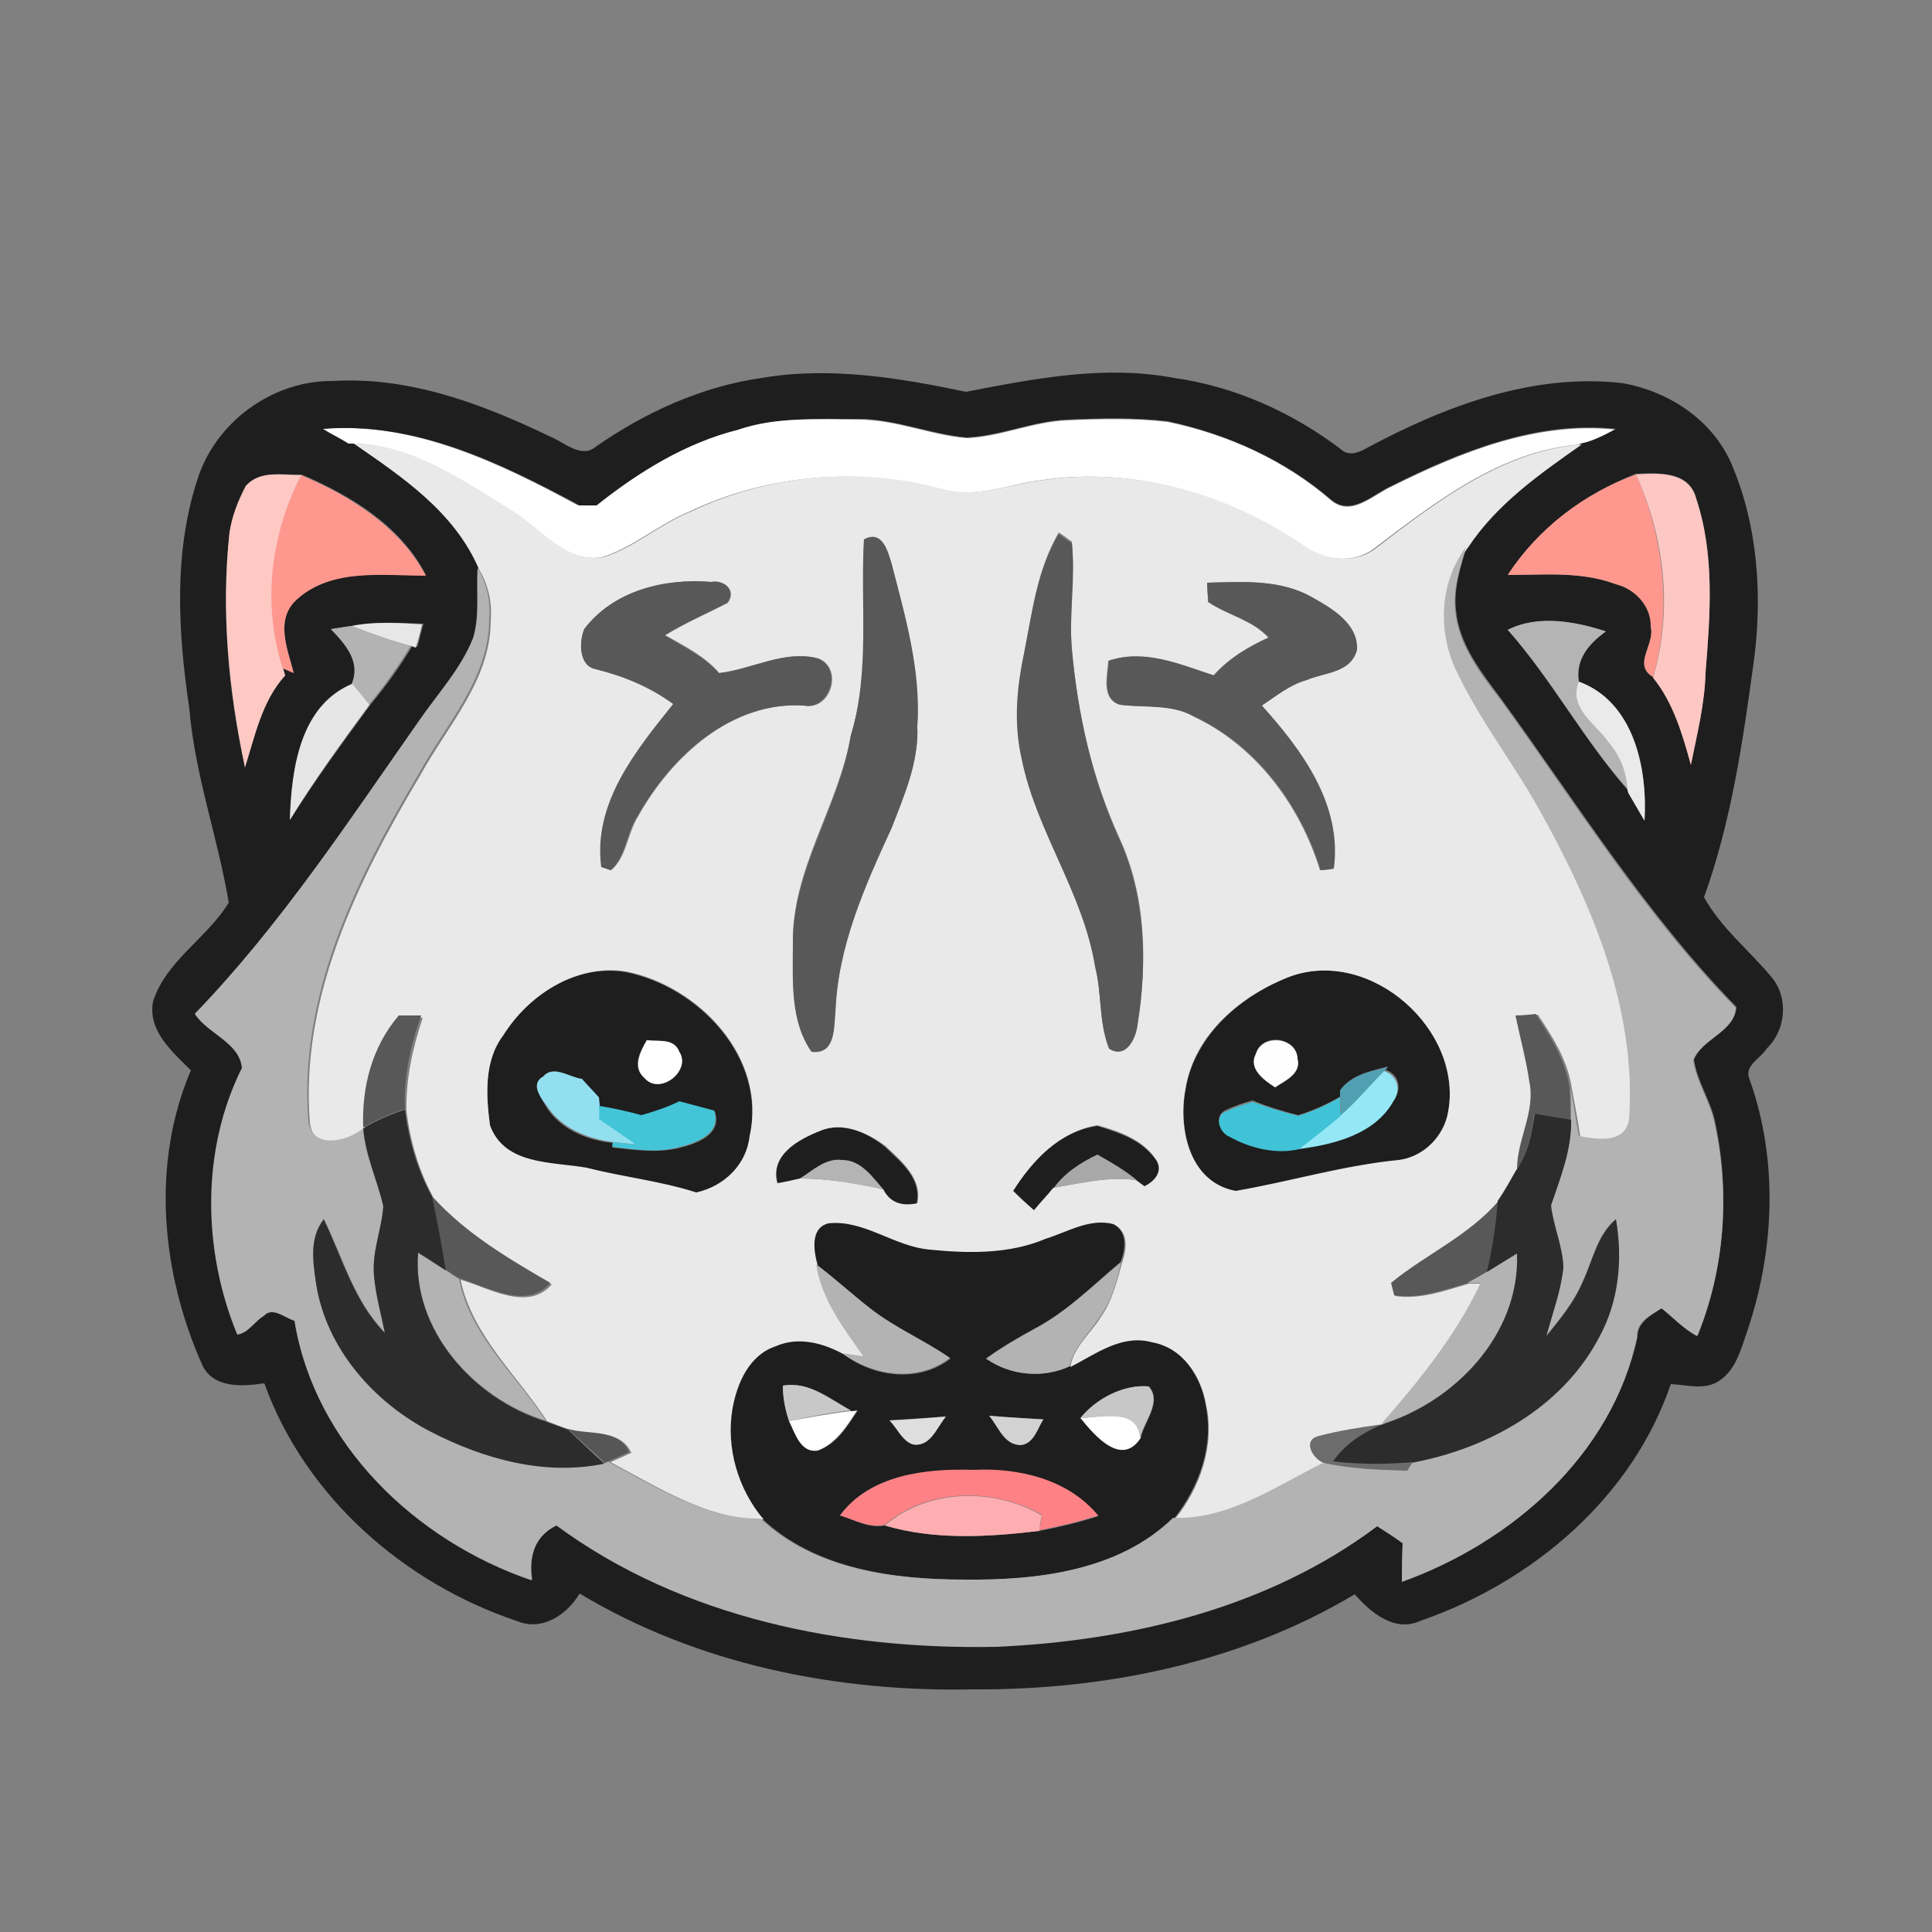 <?xml version="1.0" encoding="utf-8"?>
<!-- Generator: Adobe Illustrator 26.0.3, SVG Export Plug-In . SVG Version: 6.00 Build 0)  -->
<svg version="1.1" id="Layer_1" xmlns="http://www.w3.org/2000/svg" xmlns:xlink="http://www.w3.org/1999/xlink" x="0px" y="0px"
	 viewBox="0 0 250 250" style="enable-background:new 0 0 250 250;" xml:space="preserve">
<rect x="0" y="0" width="250" height="250" fill="#808080" stroke="none"/>
<style type="text/css">
	.st0{fill:#FFFFFF;}
	.st1{fill:#1E1E1E;}
	.st2{fill:#E9E9E9;}
	.st3{fill:#FEC8C3;}
	.st4{fill:#FE988F;}
	.st5{fill:#FDC7C3;}
	.st6{fill:#585858;}
	.st7{fill:#B3B3B3;}
	.st8{fill:#E7E7E7;}
	.st9{fill:#B4B4B4;}
	.st10{fill:#E6E6E6;}
	.st11{fill:#EAEAEA;}
	.st12{fill:#FEFFFE;}
	.st13{fill:#FEFEFF;}
	.st14{fill:#50A0B2;}
	.st15{fill:#92DFF0;}
	.st16{fill:#94E7F4;}
	.st17{fill:#40C2D7;}
	.st18{fill:#44C4D7;}
	.st19{fill:#2C2C2C;}
	.st20{fill:#A8A8A8;}
	.st21{fill:#C8C8C8;}
	.st22{fill:#C7C7C7;}
	.st23{fill:#DEDEDE;}
	.st24{fill:#D2D2D2;}
	.st25{fill:#6C6C6C;}
	.st26{fill:#565656;}
	.st27{fill:#FE8185;}
	.st28{fill:#FEAEB0;}
</style>
<g id="_x23_ffffffff">
	<path class="st0" d="M95.5,55.6c5-1.8,10.4-1.4,15.6-1.3c4.8,0,9.3,2,14,2.4c4.4-0.2,8.5-2.1,12.9-2.3c4.4-0.2,8.8-0.3,13.1,0.2
		c7.8,1.6,15.2,5,21.2,10.2c2.6,2.1,5.3-0.7,7.7-1.8c9-4.5,18.9-8.5,29.1-7.4c-1.5,0.7-2.9,1.5-4.6,1.9
		c-10.2,0.8-18.7,7.4-26.6,13.4c-2.8,2.2-6.8,1.6-9.5-0.4c-9.7-6.6-21.7-10.1-33.4-8.4c-4.4,0.5-8.7,2.5-13.2,1.2
		c-10.8-2.9-22.5-1.9-32.6,2.9c-3.9,1.6-7.2,4.6-11.3,5.9c-5,0.8-8.2-4-12.1-6.2c-6.1-3.8-12.7-8.4-20.2-8.5l-0.7,0
		c-1.1-0.6-2.2-1.2-3.3-1.9c11.9-1,23,4.4,33.2,9.9c0.6,0,1.7,0,2.2,0C82.6,61.1,88.7,57.3,95.5,55.6z"/>
	<path class="st0" d="M110.1,182.6l0.8-0.1c-1.3,2-2.7,4.3-5.1,5.2c-2.3,0.5-3-2.2-3.8-3.8C104.8,183.4,107.4,182.9,110.1,182.6z"/>
	<path class="st0" d="M139.8,183.5c2.7-0.1,7.5-1.4,7.8,2.6C145.1,189.9,141.5,185.7,139.8,183.5z"/>
</g>
<g id="_x23_1e1e1eff">
	<path class="st1" d="M98.6,48.9c8.8-1.5,17.8,0,26.4,1.8c8.8-1.7,17.9-3.5,26.9-1.8c7.9,1.1,15.4,4.5,21.7,9.3
		c1,0.9,2.4,0.3,3.4-0.3c10.1-5.4,21.5-9.7,33.1-8.3c5.9,1.1,11.4,4.7,13.9,10.3c3.5,8.1,4.1,17.3,2.9,26
		c-1.4,10.2-2.9,20.5-6.4,30.2c2.2,4,5.8,6.8,8.7,10.3c2.3,2.7,1.9,6.9-0.6,9.3c-0.8,1.3-3,2.2-2.2,4c3.8,10.6,3.2,22.6-0.5,33.1
		c-0.7,2.1-1.4,4.4-3.2,5.7c-1.9,1.5-4.3,0.7-6.5,0.6c-5,14.7-17.9,25.6-32.3,30.6c-3.4,1.6-6.5-1-8.6-3.4
		c-14.7,8.8-32.2,12.4-49.2,12.3c-17.7,0.4-35.8-3.2-51.1-12.4c-1.6,2.7-4.8,4.9-8,3.6c-14.7-4.9-27.5-16.1-32.8-30.8
		c-2.8,0.4-6.5,0.7-8-2.3c-5.3-11.9-6.7-26-1.5-38.2c-2.4-2.4-5.6-5.1-4.9-8.9c1.7-5.3,7-8.2,9.8-12.8c-1.4-8.4-4.4-16.6-5.1-25.1
		c-1.5-10.1-2.1-20.7,1.3-30.4c2.6-7.1,9.8-12.1,17.3-12c9.9-0.6,19.4,3,28.1,7.2c1.8,0.7,4,2.9,5.9,1.3
		C83.4,53.4,90.8,50,98.6,48.9 M95.5,55.6c-6.8,1.7-12.9,5.5-18.3,9.8c-0.6,0-1.7,0-2.2,0c-10.2-5.5-21.3-10.9-33.2-9.9
		c1.1,0.7,2.2,1.2,3.3,1.9l0.7,0c6.2,4.3,13,8.7,16.1,16c-0.2,3,0.3,6.1-0.6,9.1c-1.6,4-4.6,7.2-7,10.7c-9.2,13-17.9,26.4-29,37.9
		c1.7,2.6,5.8,3.7,6.1,7c-5.3,10.7-5,23.6-0.6,34.5c1.4-0.1,2.2-1.7,3.4-2.4c1.2-1.3,2.7,0.2,4,0.6c2.6,16,15.7,28.6,30.7,33.6
		c-0.5-3,0.3-5.7,3.2-7.1c16.3,12,37.1,16.1,57,15.7c17.3-0.9,35.1-5,49.2-15.6c1.1,0.7,2.2,1.4,3.3,2.2c0,1.7-0.1,3.3-0.1,5
		c14.2-5.1,27.1-16.4,30.4-31.6c0-2,1.8-2.8,3.2-3.8c1.5,1.2,2.9,2.6,4.6,3.6c3.5-8.7,4.2-18.6,2.2-27.8c-0.6-2.7-2.3-5.1-2.7-7.9
		c1.1-2.8,5.3-3.6,5.5-6.8c-11.7-12-20.6-26.3-30.4-39.8c-2.6-3.5-5.5-7.1-5.9-11.6c-0.3-2.8,0.6-5.5,1.4-8.2
		c3.7-5.6,9.3-9.5,14.7-13.3c1.6-0.3,3.1-1.1,4.6-1.9c-10.2-1.1-20.1,2.9-29.1,7.4c-2.4,1.1-5.1,3.9-7.7,1.8
		c-6-5.2-13.4-8.5-21.2-10.2c-4.3-0.5-8.7-0.4-13.1-0.2c-4.4,0.2-8.5,2.1-12.9,2.3c-4.7-0.4-9.2-2.4-14-2.4
		C105.8,54.3,100.5,53.9,95.5,55.6 M31.8,62.9c-1,1.9-1.7,3.9-2.1,6c-1.1,10.1-0.2,20.4,2,30.4c1.3-4.1,2.2-8.6,5.2-11.9l-0.3-1
		l1.4,0.6c-0.8-3.1-2.5-7,0.5-9.6c4.5-3.9,11.1-3,16.6-3c-3.2-6.3-9.7-10.3-16.1-13C36.5,61.5,33.6,60.8,31.8,62.9 M195.1,74.4
		c4.7,0,9.5-0.5,14,1.2c2.5,0.6,4.6,2.9,4.5,5.5c0.6,2.3-2.4,4.9,0.3,6.5c2.6,3.2,3.8,7.3,4.9,11.3c0.8-4,1.8-7.9,1.9-12
		c0.6-7.4,1.2-15.2-1.2-22.4c-0.9-3.6-4.9-3.3-7.8-3.2C205.1,63.9,199,68.4,195.1,74.4 M45.5,81c-0.7,0.1-2,0.3-2.6,0.4
		c1.9,1.9,3.9,4.1,2.8,7c-6.9,2.8-8,11.1-8.1,17.6c3.2-5.1,6.8-10,10.4-14.9c2-2.4,3.8-4.9,5.4-7.6l0.6,0.2c0.3-1,0.5-2,0.8-3
		C51.5,80.6,48.5,80.4,45.5,81 M195.1,81.5c5.7,6.5,9.8,14.2,15.5,20.7l0.1,0.4c0.7,1.2,1.4,2.4,2.1,3.6c0.4-6.8-1.3-15.3-8.5-18
		c-0.4-2.9,1.3-4.9,3.5-6.5C203.8,80.4,199.1,79.6,195.1,81.5z"/>
	<path class="st1" d="M65.1,134c3.3-5.3,9.5-9.3,15.9-8.2c9.4,1.9,18.2,11.1,16,21.3c-0.4,3.8-3.3,6.5-6.9,7.3
		c-4.6-1.5-9.5-2-14.2-3.2c-4.4-0.8-10.6-0.4-12.5-5.5C62.9,141.8,62.6,137.3,65.1,134 M83.7,134.6c-0.9,1.5-2,3.5-0.3,4.9
		c2,2.3,6.1-0.9,4.5-3.4C87.3,134.3,85.2,134.8,83.7,134.6 M70.3,139.3c-1.6,0.9-0.3,2.7,0.3,3.8c1.8,3,5.4,4.5,8.8,4.8l-0.1,0.6
		c2.8,0.3,5.6,0.7,8.4,0.1c2.4-0.6,5.8-1.7,4.8-4.8c-1.5-0.4-3-0.8-4.5-1.2c-1.6,0.7-3.2,1.3-4.9,1.8c-1.8-0.5-3.7-0.9-5.5-1.2
		l-0.1-1.1c-0.7-0.8-1.5-1.6-2.2-2.4C73.7,139.4,71.6,137.7,70.3,139.3z"/>
	<path class="st1" d="M167.1,126.3c10.4-3.6,22.2,7,20.3,17.6c-0.6,3.2-3.2,5.9-6.4,6.3c-7.1,0.7-14,2.7-21.1,4
		c-6-1.1-7.4-8.1-6.5-13.2C154.6,133.9,160.7,128.7,167.1,126.3 M162.5,136.4c-1,1.9,1.1,3.4,2.5,4.3c1.3-0.8,3.4-1.7,2.9-3.7
		C167.8,134.1,163.2,133.6,162.5,136.4 M173.4,141.1l0,0.8c-1.7,1-3.5,1.8-5.4,2.4c-2-0.5-4-1.1-5.9-1.9c-1.2,0.3-2.3,0.7-3.4,1.2
		c-1.7,0.7-0.9,2.8,0.4,3.3c2.7,1.5,6,2.3,9,1.6c4.6-0.6,9.9-1.9,12.3-6.2c1-1.4,0.7-3.3-1.2-3.9l0.4-0.4
		C177.3,138.6,174.8,139.1,173.4,141.1z"/>
	<path class="st1" d="M106.2,146.3c2.9-1.2,6.1,0.3,8.3,2.1c2.1,2,4.8,4.1,4.1,7.4c-1.9,0.4-3.5,0-4.4-1.8c-1.4-1.6-2.8-3.8-5.3-3.8
		c-2.2-0.3-3.8,1.3-5.5,2.4c-0.7,0.1-2.2,0.4-2.9,0.6C99.6,149.4,103.4,147.4,106.2,146.3z"/>
	<path class="st1" d="M131.1,154.1c2.5-4,6-7.7,10.9-8.4c2.9,0.9,6,1.9,7.7,4.6c0.8,1.4-0.4,2.7-1.6,3.3l-1.1-0.8
		c-1.6-1.3-3.3-2.3-5.1-3.3c-2.2,1-4.2,2.3-5.6,4.3c-0.8,0.9-1.7,1.9-2.5,2.9C132.9,155.8,132,154.9,131.1,154.1z"/>
	<path class="st1" d="M105.6,163.6c-0.4-1.8-0.9-4.8,1.4-5.4c4.7-0.6,8.6,3,13.1,3.4c5,0.5,10.3,0.6,15-1.4c2.8-0.9,5.7-2.8,8.8-1.9
		c2,1,1.8,3.2,1.1,5c-3.6,3-6.9,6.4-11.1,8.6c-2.2,1.2-4.3,2.4-6.3,3.9c3.1,2.2,7.3,2.6,10.8,1c3.2-1.7,6.7-4.2,10.6-3.2
		c4,0.7,6.4,4.5,7,8.2c1.1,5.2-0.8,10.5-4,14.6c-7.1,6.8-17.6,8.1-27,8c-9.2,0-19.4-1.3-26.4-7.9c-3.3-4-4.9-9.3-4-14.4
		c0.5-3.3,2.2-6.9,5.6-8c3-1.4,6.2-0.4,8.9,1.1c3.9,3,9.8,3.8,13.9,0.6c-3.3-2.3-7.1-3.8-10.3-6.4
		C110.2,167.5,108,165.4,105.6,163.6 M101.3,179.3c0,1.6,0.3,3.1,0.8,4.6c0.8,1.6,1.5,4.2,3.8,3.8c2.4-0.9,3.8-3.2,5.1-5.2l-0.8,0.1
		C107.3,181.1,104.7,178.7,101.3,179.3 M139.8,183.5c1.8,2.2,5.3,6.4,7.8,2.6c0.5-2.2,2.8-4.7,1.1-6.7
		C145.4,179.1,141.8,181,139.8,183.5 M115.1,183.8c1,1,1.6,2.6,3,3.1c2.3,0.4,3.1-2.1,4.3-3.6C120,183.5,117.5,183.6,115.1,183.8
		 M128,183.2c1.2,1.4,1.9,3.8,4.1,3.7c1.7-0.2,2.2-2,2.9-3.3C132.7,183.6,130.3,183.4,128,183.2 M108.7,196.1
		c1.9,0.6,3.8,1.7,5.8,1.3c6.4,1.9,13.4,1.5,20,0.7c2.6-0.5,5.1-1.1,7.6-1.9c-3.8-4.8-10.2-6.2-16.1-5.9
		C119.9,190,112.6,190.8,108.7,196.1z"/>
</g>
<g id="_x23_e9e9e9ff">
	<path class="st2" d="M45.8,57.4c7.5,0.1,14,4.7,20.2,8.5c3.9,2.3,7.1,7,12.1,6.2c4.1-1.3,7.3-4.3,11.3-5.9
		c10.1-4.8,21.8-5.9,32.6-2.9c4.4,1.2,8.8-0.7,13.2-1.2c11.7-1.7,23.7,1.8,33.4,8.4c2.7,2,6.7,2.6,9.5,0.4
		c7.8-6,16.4-12.6,26.6-13.4c-5.4,3.8-11,7.7-14.7,13.3c-3.4,4.5-3.8,10.8-1.3,15.9c3,6.4,7.3,12.1,10.7,18.3
		c6.8,12.2,12.6,25.8,11.6,40c-0.4,3.2-4.1,2.6-6.5,2.2c-0.3-2.1-0.7-4.2-1.1-6.3c-0.5-3.6-2.4-6.6-4.4-9.6c-0.6,0-2,0.1-2.6,0.2
		c0.6,2.9,1.4,5.8,1.8,8.7c0.8,3.9-1.7,7.4-1.6,11.3c-0.7,1.4-1.5,2.7-2.4,4c-3.9,4.6-9.5,7-14,10.7c0.1,0.4,0.3,1.2,0.3,1.5
		c3.3,0.5,6.5-0.7,9.6-1.6c0.4,0,1.3,0,1.7,0c-3.2,6.8-8,12.7-12.9,18.3c-2.7,0.4-5.4,0.8-8.1,1.5c-2.3,0.4-0.9,3,0.7,3.5
		c-6.1,3-12.3,7.4-19.4,7.1c3.2-4,5.1-9.4,4-14.6c-0.6-3.7-3-7.5-7-8.2c-3.9-1.1-7.3,1.5-10.6,3.2c0.4-2.6,2.6-4.3,3.9-6.4
		c1.5-2.1,2.1-4.6,2.8-7.1c0.6-1.8,0.9-4-1.1-5c-3.1-0.8-5.9,1-8.8,1.9c-4.7,2-10,1.9-15,1.4c-4.6-0.4-8.5-3.9-13.1-3.4
		c-2.4,0.6-1.9,3.6-1.4,5.4c0.8,4.6,3.6,8.3,6.2,12c-0.7-0.1-2.1-0.3-2.7-0.4c-2.7-1.5-6-2.4-8.9-1.1c-3.4,1.1-5,4.7-5.6,8
		c-0.9,5.1,0.7,10.5,4,14.4c-7.2,0.1-13.7-4.2-19.8-7.4c0.7-0.3,2-0.9,2.7-1.2c-1.4-3.1-5.2-2.2-7.9-3c-1-0.3-2-0.7-3-1.1
		c-3.9-6-9.7-11.1-11.2-18.3c3.6,1,8.7,4.2,11.8,0.6c-5.4-3.2-11-6.5-15.3-11.2c-1.9-3.5-3-7.3-3.5-11.2c-0.1-4.2,0.8-8.2,2.1-12.1
		c-1-0.1-1.9-0.1-2.9,0c-3.5,4-4.8,9.3-4.6,14.5c-2.1,1.7-6.7,2.8-7.1-0.9c-1.3-16.2,6.2-31.4,14.3-45c3.5-6.4,9.1-12.3,9.1-20
		c0.2-2.3-0.3-4.6-1.5-6.6C58.8,66.2,52,61.7,45.8,57.4 M111.8,69.8c-0.4,8.4,0.9,17.1-1.7,25.3c-1.6,9.3-7.7,17.4-7.5,27
		c0,4.7-0.3,9.9,2.4,13.9c3.1,0.5,2.8-2.9,3.1-5.1c0.3-8.5,3.8-16.3,7.3-23.9c1.7-4.2,3.5-8.5,3.3-13.1c0.4-7.1-1.6-14.1-3.3-20.9
		C114.9,71.4,114.2,68.5,111.8,69.8 M132.6,84.1c-0.9,4.6-1.4,9.3-0.4,13.9c1.8,9.4,7.9,17.4,9.5,26.9c0.9,3.5,0.4,7.3,1.8,10.6
		c2.2,1.4,3.5-1.3,3.7-3.1c1.3-8.1,1.1-16.6-2.4-24.1c-3.5-7.7-5.4-16-6.1-24.4c-0.4-4.6,0.4-9.2,0-13.8c-0.4-0.3-1.2-0.9-1.7-1.2
		C134.2,73.7,133.6,79,132.6,84.1 M75.6,81.4c-0.7,1.7-0.7,4.8,1.6,5.2c3.6,0.9,7,2.2,10,4.5c-4.8,6-10.4,12.8-9.3,21.1l1.2,0.4
		c2-1.7,2.1-4.8,3.5-7c4.3-7.7,12.1-14.9,21.5-14.3c3.4,0.7,5.1-4.8,1.8-6.1c-4.3-1.2-8.5,1.4-12.8,1.9c-1.9-2.2-4.5-3.5-7-4.9
		c2.6-1.6,5.4-2.8,8.1-4.2c1.2-1.7-0.6-3-2.1-2.7C86,74.8,79.4,76.4,75.6,81.4 M156.2,75.4c0,0.6,0.1,1.8,0.1,2.5
		c2.5,1.7,5.7,2.3,7.8,4.6c-2.6,1.2-5.1,2.7-7.1,4.9c-4.4-1.4-9-3.4-13.6-1.9c-0.1,1.9-1,4.9,1.5,5.7c3.2,0.4,6.6-0.2,9.5,1.5
		c8.1,3.8,13.8,11.5,16.4,19.9c0.4-0.1,1.3-0.2,1.7-0.2c1.1-8.3-4.1-15.3-9.3-21.1c1.9-1.2,3.6-2.7,5.8-3.3c2.3-1,5.8-0.9,6.5-3.9
		c0.2-3.3-3-5.3-5.6-6.7C165.8,74.9,160.8,75.3,156.2,75.4 M65.1,134c-2.5,3.3-2.2,7.8-1.7,11.6c1.9,5.2,8,4.7,12.5,5.5
		c4.7,1.2,9.5,1.7,14.2,3.2c3.6-0.8,6.5-3.6,6.9-7.3c2.3-10.1-6.5-19.4-16-21.3C74.6,124.7,68.4,128.7,65.1,134 M167.1,126.3
		c-6.4,2.4-12.6,7.5-13.7,14.6c-1,5.1,0.5,12.1,6.5,13.2c7-1.2,13.9-3.3,21.1-4c3.2-0.4,5.9-3.1,6.4-6.3
		C189.3,133.3,177.5,122.7,167.1,126.3 M106.2,146.3c-2.8,1.1-6.6,3.1-5.6,6.8c0.7-0.1,2.1-0.4,2.9-0.6c3.6,0,7.2,0.6,10.8,1.4
		c0.9,1.8,2.5,2.2,4.4,1.8c0.7-3.2-2-5.4-4.1-7.4C112.3,146.6,109.1,145.1,106.2,146.3 M131.1,154.1c0.8,0.9,1.8,1.7,2.7,2.5
		c0.8-1,1.7-1.9,2.5-2.9c3.5-0.6,7.1-1.5,10.7-1l1.1,0.8c1.2-0.6,2.4-1.8,1.6-3.3c-1.7-2.7-4.8-3.8-7.7-4.6
		C137.2,146.4,133.7,150,131.1,154.1z"/>
</g>
<g id="_x23_fec8c3ff">
	<path class="st3" d="M31.8,62.9c1.8-2.1,4.8-1.4,7.2-1.4c-3.9,7.6-5,16.7-2.4,24.9l0.3,1c-3,3.3-3.9,7.8-5.2,11.9
		c-2.1-10-3.1-20.2-2-30.4C30,66.8,30.8,64.8,31.8,62.9z"/>
</g>
<g id="_x23_fe988fff">
	<path class="st4" d="M39,61.5c6.3,2.7,12.8,6.7,16.1,13c-5.5,0-12.1-1-16.6,3c-3,2.6-1.3,6.5-0.5,9.6l-1.4-0.6
		C33.9,78.2,35,69.1,39,61.5z"/>
	<path class="st4" d="M195.1,74.4c3.9-6,9.9-10.6,16.6-13c3.6,8.2,4.7,17.5,2.2,26.2c-2.7-1.6,0.3-4.2-0.3-6.5
		c0.1-2.6-2-4.9-4.5-5.5C204.6,73.9,199.8,74.4,195.1,74.4z"/>
</g>
<g id="_x23_fdc7c3ff">
	<path class="st5" d="M211.7,61.4c2.9-0.2,6.9-0.4,7.8,3.2c2.4,7.2,1.8,15,1.2,22.4c-0.1,4.1-1.1,8-1.9,12c-1.1-4-2.3-8.1-4.9-11.3
		C216.5,78.9,215.4,69.6,211.7,61.4z"/>
</g>
<g id="_x23_585858ff">
	<path class="st6" d="M111.8,69.8c2.4-1.3,3.1,1.6,3.6,3.3c1.8,6.8,3.8,13.8,3.3,20.9c0.2,4.6-1.7,8.9-3.3,13.1
		c-3.5,7.6-7,15.4-7.3,23.9c-0.2,2.1,0,5.5-3.1,5.1c-2.8-4-2.4-9.3-2.4-13.9c-0.1-9.6,6-17.7,7.5-27
		C112.6,86.8,111.3,78.2,111.8,69.8z"/>
	<path class="st6" d="M132.6,84.1c1-5.1,1.7-10.5,4.4-15c0.4,0.3,1.2,0.9,1.7,1.2c0.5,4.6-0.4,9.2,0,13.8c0.8,8.4,2.6,16.7,6.1,24.4
		c3.4,7.5,3.7,16.1,2.4,24.1c-0.2,1.8-1.5,4.5-3.7,3.1c-1.3-3.4-0.9-7.1-1.8-10.6c-1.5-9.5-7.6-17.5-9.5-26.9
		C131.1,93.4,131.6,88.7,132.6,84.1z"/>
	<path class="st6" d="M75.6,81.4c3.8-5,10.4-6.6,16.4-6.1c1.6-0.3,3.3,1,2.1,2.7c-2.7,1.4-5.5,2.6-8.1,4.2c2.4,1.5,5.1,2.7,7,4.9
		c4.3-0.5,8.5-3,12.8-1.9c3.3,1.2,1.6,6.7-1.8,6.1c-9.4-0.6-17.2,6.6-21.5,14.3c-1.5,2.2-1.5,5.3-3.5,7l-1.2-0.4
		c-1.1-8.3,4.5-15.1,9.3-21.1c-3-2.2-6.4-3.6-10-4.5C74.9,86.2,74.9,83.1,75.6,81.4z"/>
	<path class="st6" d="M156.2,75.4c4.6-0.1,9.6-0.5,13.8,2c2.5,1.4,5.8,3.4,5.6,6.7c-0.8,3-4.2,2.9-6.5,3.9c-2.2,0.6-4,2.1-5.8,3.3
		c5.2,5.8,10.4,12.8,9.3,21.1c-0.4,0.1-1.3,0.2-1.7,0.2c-2.6-8.4-8.2-16.1-16.4-19.9c-2.9-1.6-6.4-1.1-9.5-1.5
		c-2.5-0.7-1.6-3.8-1.5-5.7c4.6-1.6,9.3,0.5,13.6,1.9c1.9-2.2,4.4-3.7,7.1-4.9c-2.1-2.3-5.3-2.9-7.8-4.6
		C156.3,77.3,156.2,76,156.2,75.4z"/>
	<path class="st6" d="M51.6,131.4c1,0,1.9,0,2.9,0c-1.4,3.9-2.3,8-2.1,12.1c-1.9,0.6-3.7,1.4-5.4,2.4
		C46.8,140.7,48.1,135.5,51.6,131.4z"/>
	<path class="st6" d="M196.1,131.4c0.7,0,2-0.1,2.6-0.2c1.9,2.9,3.9,6,4.4,9.6c0.1,1.4,0.1,2.8,0.1,4.1c-1.6-0.3-3.1-0.6-4.7-0.8
		c-0.3,2.5-0.8,5.1-2.2,7.2c0-3.9,2.4-7.4,1.6-11.3C197.5,137.2,196.7,134.3,196.1,131.4z"/>
	<path class="st6" d="M55.9,154.8c4.3,4.8,9.8,8,15.3,11.2c-3,3.6-8.2,0.5-11.8-0.6c-0.6-0.3-1.1-0.7-1.7-1.1
		C57.2,161.2,56.6,158,55.9,154.8z"/>
	<path class="st6" d="M180,166c4.5-3.7,10.1-6.1,14-10.7c-0.2,3.1-0.8,6.2-1.4,9.2c-0.8,0.5-1.7,1-2.6,1.5c-3.1,0.9-6.3,2.1-9.6,1.6
		C180.3,167.2,180.1,166.4,180,166z"/>
</g>
<g id="_x23_b3b3b3ff">
	<path class="st7" d="M188.4,86.7c-2.4-5.1-2.1-11.4,1.3-15.9c-0.8,2.7-1.7,5.4-1.4,8.2c0.4,4.5,3.3,8.2,5.9,11.6
		c9.8,13.5,18.6,27.8,30.4,39.8c-0.2,3.2-4.4,4-5.5,6.8c0.4,2.8,2.1,5.2,2.7,7.9c2.1,9.2,1.4,19.1-2.2,27.8
		c-1.7-0.9-3.1-2.4-4.6-3.6c-1.4,0.9-3.3,1.7-3.2,3.8c-3.2,15.2-16.2,26.5-30.4,31.6c0-1.7,0-3.3,0.1-5c-1.1-0.8-2.2-1.5-3.3-2.2
		c-14.1,10.6-31.9,14.8-49.2,15.6c-19.9,0.4-40.7-3.7-57-15.7c-2.9,1.4-3.6,4.1-3.2,7.1c-15-5.1-28.1-17.6-30.7-33.6
		c-1.2-0.3-2.8-1.9-4-0.6c-1.2,0.7-2,2.2-3.4,2.4c-4.5-10.9-4.7-23.9,0.6-34.5c-0.3-3.3-4.4-4.4-6.1-7c11.1-11.5,19.9-24.9,29-37.9
		c2.4-3.5,5.4-6.7,7-10.7c0.9-2.9,0.4-6.1,0.6-9.1c1.2,2,1.7,4.3,1.5,6.6c0,7.7-5.6,13.6-9.1,20c-8.1,13.6-15.6,28.8-14.3,45
		c0.5,3.7,5.1,2.6,7.1,0.9c0.2,3.5,1.8,6.7,2.6,10c-0.2,3-1.5,5.9-1.2,9c0.3,2.5,1,4.9,1.4,7.4c-4-4.1-5.4-9.7-7.9-14.7
		c-1.9,2.4-1.4,5.5-1,8.3c1.3,8.4,7.5,15.4,14.9,19.2c6.8,3.5,14.7,5.7,22.4,4.1l0.4-0.2c6.2,3.2,12.6,7.5,19.8,7.4
		c7,6.6,17.2,7.9,26.4,7.9c9.4,0.1,19.9-1.1,27-8c7.1,0.3,13.3-4.1,19.4-7.1c3.5,0.7,7.1,0.8,10.7,1c0.2-0.3,0.5-0.8,0.7-1.1
		c9.8-1.7,19.6-7.1,24.3-16.2c2.6-4.6,3-10.1,2.2-15.3c-2.5,2.1-3,5.4-4.3,8.1c-1.1,2.6-2.9,4.8-4.7,7c0.8-3,1.9-5.8,2.2-8.9
		c-0.1-2.7-1.3-5.3-1.6-8c1.2-3.6,2.6-7.2,2.6-11.1c0-1.4,0-2.8-0.1-4.1c0.4,2.1,0.7,4.2,1.1,6.3c2.3,0.4,6,1.1,6.5-2.2
		c1-14.2-4.8-27.8-11.6-40C195.8,98.7,191.4,93.1,188.4,86.7z"/>
	<path class="st7" d="M42.8,81.4c0.7-0.1,2-0.3,2.6-0.4c2.5,1,5.1,1.9,7.7,2.6c-1.6,2.7-3.4,5.2-5.4,7.6c-0.7-0.9-1.5-1.8-2.2-2.7
		C46.7,85.6,44.7,83.4,42.8,81.4z"/>
	<path class="st7" d="M54.1,162.1c1.2,0.8,2.4,1.6,3.6,2.3c0.6,0.4,1.1,0.7,1.7,1.1c1.4,7.3,7.3,12.3,11.2,18.3
		C61.4,181,53.3,172.1,54.1,162.1z"/>
	<path class="st7" d="M192.5,164.5c1.3-0.8,2.6-1.6,3.9-2.4c0.4,10.5-8.1,19.3-17.7,22.2c4.9-5.6,9.7-11.5,12.9-18.3
		c-0.4,0-1.3,0-1.7,0C190.8,165.5,191.7,165,192.5,164.5z"/>
	<path class="st7" d="M105.6,163.6c2.4,1.8,4.7,3.9,7,5.7c3.2,2.5,7,4.1,10.3,6.4c-4.1,3.2-9.9,2.4-13.9-0.6
		c0.7,0.1,2.1,0.3,2.7,0.4C109.2,171.9,106.3,168.2,105.6,163.6z"/>
	<path class="st7" d="M134,171.9c4.1-2.2,7.5-5.6,11.1-8.6c-0.6,2.4-1.2,5-2.8,7.1c-1.3,2.1-3.4,3.9-3.9,6.4
		c-3.4,1.6-7.7,1.2-10.8-1C129.6,174.4,131.8,173.1,134,171.9z"/>
</g>
<g id="_x23_e7e7e7ff">
	<path class="st8" d="M45.5,81c3-0.6,6.1-0.4,9.1-0.2c-0.2,1-0.5,2-0.8,3l-0.6-0.2C50.6,82.9,48,82,45.5,81z"/>
</g>
<g id="_x23_b4b4b4ff">
	<path class="st9" d="M195.1,81.5c3.9-2,8.7-1.1,12.7,0.2c-2.2,1.6-4,3.6-3.5,6.5c-1.4,3.4,2.1,5.4,3.8,7.8c1.6,1.7,2.4,3.9,2.6,6.2
		C204.9,95.7,200.9,88,195.1,81.5z"/>
	<path class="st9" d="M103.5,152.5c1.7-1,3.3-2.7,5.5-2.4c2.4,0,3.9,2.2,5.3,3.8C110.7,153.1,107.1,152.5,103.5,152.5z"/>
</g>
<g id="_x23_e6e6e6ff">
	<path class="st10" d="M37.5,106.1c0.2-6.5,1.3-14.8,8.1-17.6c0.7,0.9,1.5,1.8,2.2,2.7C44.2,96.1,40.7,100.9,37.5,106.1z"/>
</g>
<g id="_x23_eaeaeaff">
	<path class="st11" d="M208.1,96c-1.7-2.4-5.2-4.4-3.8-7.8c7.1,2.6,8.9,11.2,8.5,18c-0.7-1.2-1.4-2.4-2.1-3.6l-0.1-0.4
		C210.5,99.9,209.6,97.7,208.1,96z"/>
</g>
<g id="_x23_fefffeff">
	<path class="st12" d="M83.7,134.6c1.5,0.2,3.5-0.3,4.2,1.5c1.6,2.4-2.5,5.7-4.5,3.4C81.8,138.1,82.9,136,83.7,134.6z"/>
</g>
<g id="_x23_fefeffff">
	<path class="st13" d="M162.5,136.4c0.8-2.7,5.3-2.2,5.4,0.6c0.5,1.9-1.6,2.8-2.9,3.7C163.6,139.8,161.5,138.3,162.5,136.4z"/>
</g>
<g id="_x23_50a0b2ff">
	<path class="st14" d="M173.4,141.1c1.5-2,3.9-2.5,6.2-3l-0.4,0.4c-1.9,1.9-3.6,4.1-5.7,5.8c0-0.6,0-1.8-0.1-2.4L173.4,141.1z"/>
</g>
<g id="_x23_92dff0ff">
	<path class="st15" d="M70.3,139.3c1.3-1.5,3.4,0.1,5,0.3c0.7,0.8,1.5,1.6,2.2,2.4l0.1,1.1c0,0.4,0.1,1.3,0.1,1.7
		c1.6,1.2,3.2,2.2,4.8,3.3c-0.8-0.1-2.2-0.2-3-0.3c-3.4-0.4-6.9-1.8-8.8-4.8C69.9,142,68.6,140.2,70.3,139.3z"/>
</g>
<g id="_x23_94e7f4ff">
	<path class="st16" d="M173.4,144.4c2.1-1.8,3.8-3.9,5.7-5.8c1.8,0.6,2.2,2.5,1.2,3.9c-2.4,4.3-7.7,5.6-12.3,6.2
		C169.8,147.2,171.7,145.8,173.4,144.4z"/>
</g>
<g id="_x23_40c2d7ff">
	<path class="st17" d="M168,144.4c1.9-0.6,3.7-1.4,5.4-2.4c0,0.6,0,1.8,0.1,2.4c-1.8,1.5-3.6,2.9-5.4,4.3c-3,0.7-6.3-0.1-9-1.6
		c-1.3-0.5-2.1-2.7-0.4-3.3c1.1-0.5,2.3-0.9,3.4-1.2C164,143.3,166,143.9,168,144.4z"/>
</g>
<g id="_x23_44c4d7ff">
	<path class="st18" d="M77.5,143.1c1.9,0.3,3.7,0.7,5.5,1.2c1.7-0.5,3.3-1,4.9-1.8c1.5,0.4,3,0.8,4.5,1.2c1,3.1-2.4,4.2-4.8,4.8
		c-2.8,0.7-5.6,0.2-8.4-0.1l0.1-0.6c0.8,0.1,2.2,0.2,3,0.3c-1.6-1.1-3.2-2.2-4.8-3.3C77.6,144.4,77.5,143.5,77.5,143.1z"/>
</g>
<g id="_x23_2c2c2cff">
	<path class="st19" d="M47,146c1.7-1,3.5-1.8,5.4-2.4c0.5,3.9,1.6,7.8,3.5,11.2c0.7,3.2,1.3,6.4,1.8,9.6c-1.2-0.8-2.4-1.6-3.6-2.3
		c-0.8,10,7.2,18.9,16.4,21.8c1,0.4,2,0.7,3,1.1c1.6,1.5,3.1,3,4.7,4.4c-7.7,1.6-15.6-0.6-22.4-4.1c-7.4-3.8-13.6-10.8-14.9-19.2
		c-0.4-2.8-0.9-5.9,1-8.3c2.4,5,3.9,10.6,7.9,14.7c-0.5-2.5-1.2-4.9-1.4-7.4c-0.3-3.1,1-6,1.2-9C48.8,152.6,47.3,149.5,47,146z"/>
	<path class="st19" d="M198.6,144.1c1.6,0.3,3.1,0.5,4.7,0.8c0.1,3.9-1.4,7.5-2.6,11.1c0.3,2.7,1.5,5.2,1.6,8
		c-0.3,3-1.4,5.9-2.2,8.9c1.8-2.2,3.6-4.4,4.7-7c1.3-2.8,1.9-6.1,4.3-8.1c0.9,5.1,0.4,10.6-2.2,15.3c-4.8,9.1-14.5,14.4-24.3,16.2
		c-3.4,0.3-6.9,0.3-10.3-0.1c1.6-2.2,3.8-3.7,6.3-4.8c9.6-2.9,18.1-11.7,17.7-22.2c-1.3,0.8-2.6,1.6-3.9,2.4c0.7-3,1.2-6.1,1.4-9.2
		c0.9-1.3,1.6-2.6,2.4-4C197.8,149.2,198.2,146.6,198.6,144.1z"/>
</g>
<g id="_x23_a8a8a8ff">
	<path class="st20" d="M136.4,153.7c1.4-1.9,3.5-3.3,5.6-4.3c1.8,1,3.5,2,5.1,3.3C143.5,152.2,139.9,153.1,136.4,153.7z"/>
</g>
<g id="_x23_c8c8c8ff">
	<path class="st21" d="M101.3,179.3c3.4-0.6,6,1.7,8.8,3.2c-2.7,0.3-5.4,0.8-8,1.4C101.6,182.4,101.3,180.9,101.3,179.3z"/>
</g>
<g id="_x23_c7c7c7ff">
	<path class="st22" d="M139.8,183.5c2-2.5,5.6-4.4,8.8-4.1c1.8,2-0.6,4.5-1.1,6.7C147.2,182.1,142.5,183.4,139.8,183.5z"/>
</g>
<g id="_x23_dededeff">
	<path class="st23" d="M115.1,183.8c2.4-0.1,4.9-0.3,7.3-0.5c-1.2,1.4-2,4-4.3,3.6C116.7,186.4,116.1,184.8,115.1,183.8z"/>
</g>
<g id="_x23_d2d2d2ff">
	<path class="st24" d="M128,183.2c2.3,0.2,4.7,0.3,7,0.5c-0.8,1.2-1.2,3.1-2.9,3.3C129.9,187,129.2,184.6,128,183.2z"/>
</g>
<g id="_x23_6c6c6cff">
	<path class="st25" d="M170.7,185.8c2.6-0.7,5.4-1.1,8.1-1.5c-2.5,1-4.7,2.5-6.3,4.8c3.4,0.4,6.8,0.4,10.3,0.1
		c-0.2,0.3-0.5,0.8-0.7,1.1c-3.6-0.1-7.2-0.2-10.7-1C169.9,188.9,168.4,186.3,170.7,185.8z"/>
</g>
<g id="_x23_565656ff">
	<path class="st26" d="M73.5,184.9c2.7,0.8,6.5-0.1,7.9,3c-0.7,0.3-2,0.9-2.7,1.2l-0.4,0.2C76.7,187.8,75.1,186.4,73.5,184.9z"/>
</g>
<g id="_x23_fe8185ff">
	<path class="st27" d="M108.7,196.1c3.9-5.3,11.2-6.1,17.3-5.9c5.8-0.3,12.2,1.2,16.1,5.9c-2.5,0.8-5,1.4-7.6,1.9
		c0.1-0.5,0.3-1.5,0.3-2c-6.2-3.5-14.7-3.5-20.3,1.3C112.5,197.8,110.5,196.6,108.7,196.1z"/>
</g>
<g id="_x23_feaeb0ff">
	<path class="st28" d="M114.5,197.4c5.6-4.8,14.1-4.9,20.3-1.3c-0.1,0.5-0.3,1.5-0.3,2C127.8,198.9,120.9,199.3,114.5,197.4z"/>
</g>
</svg>
